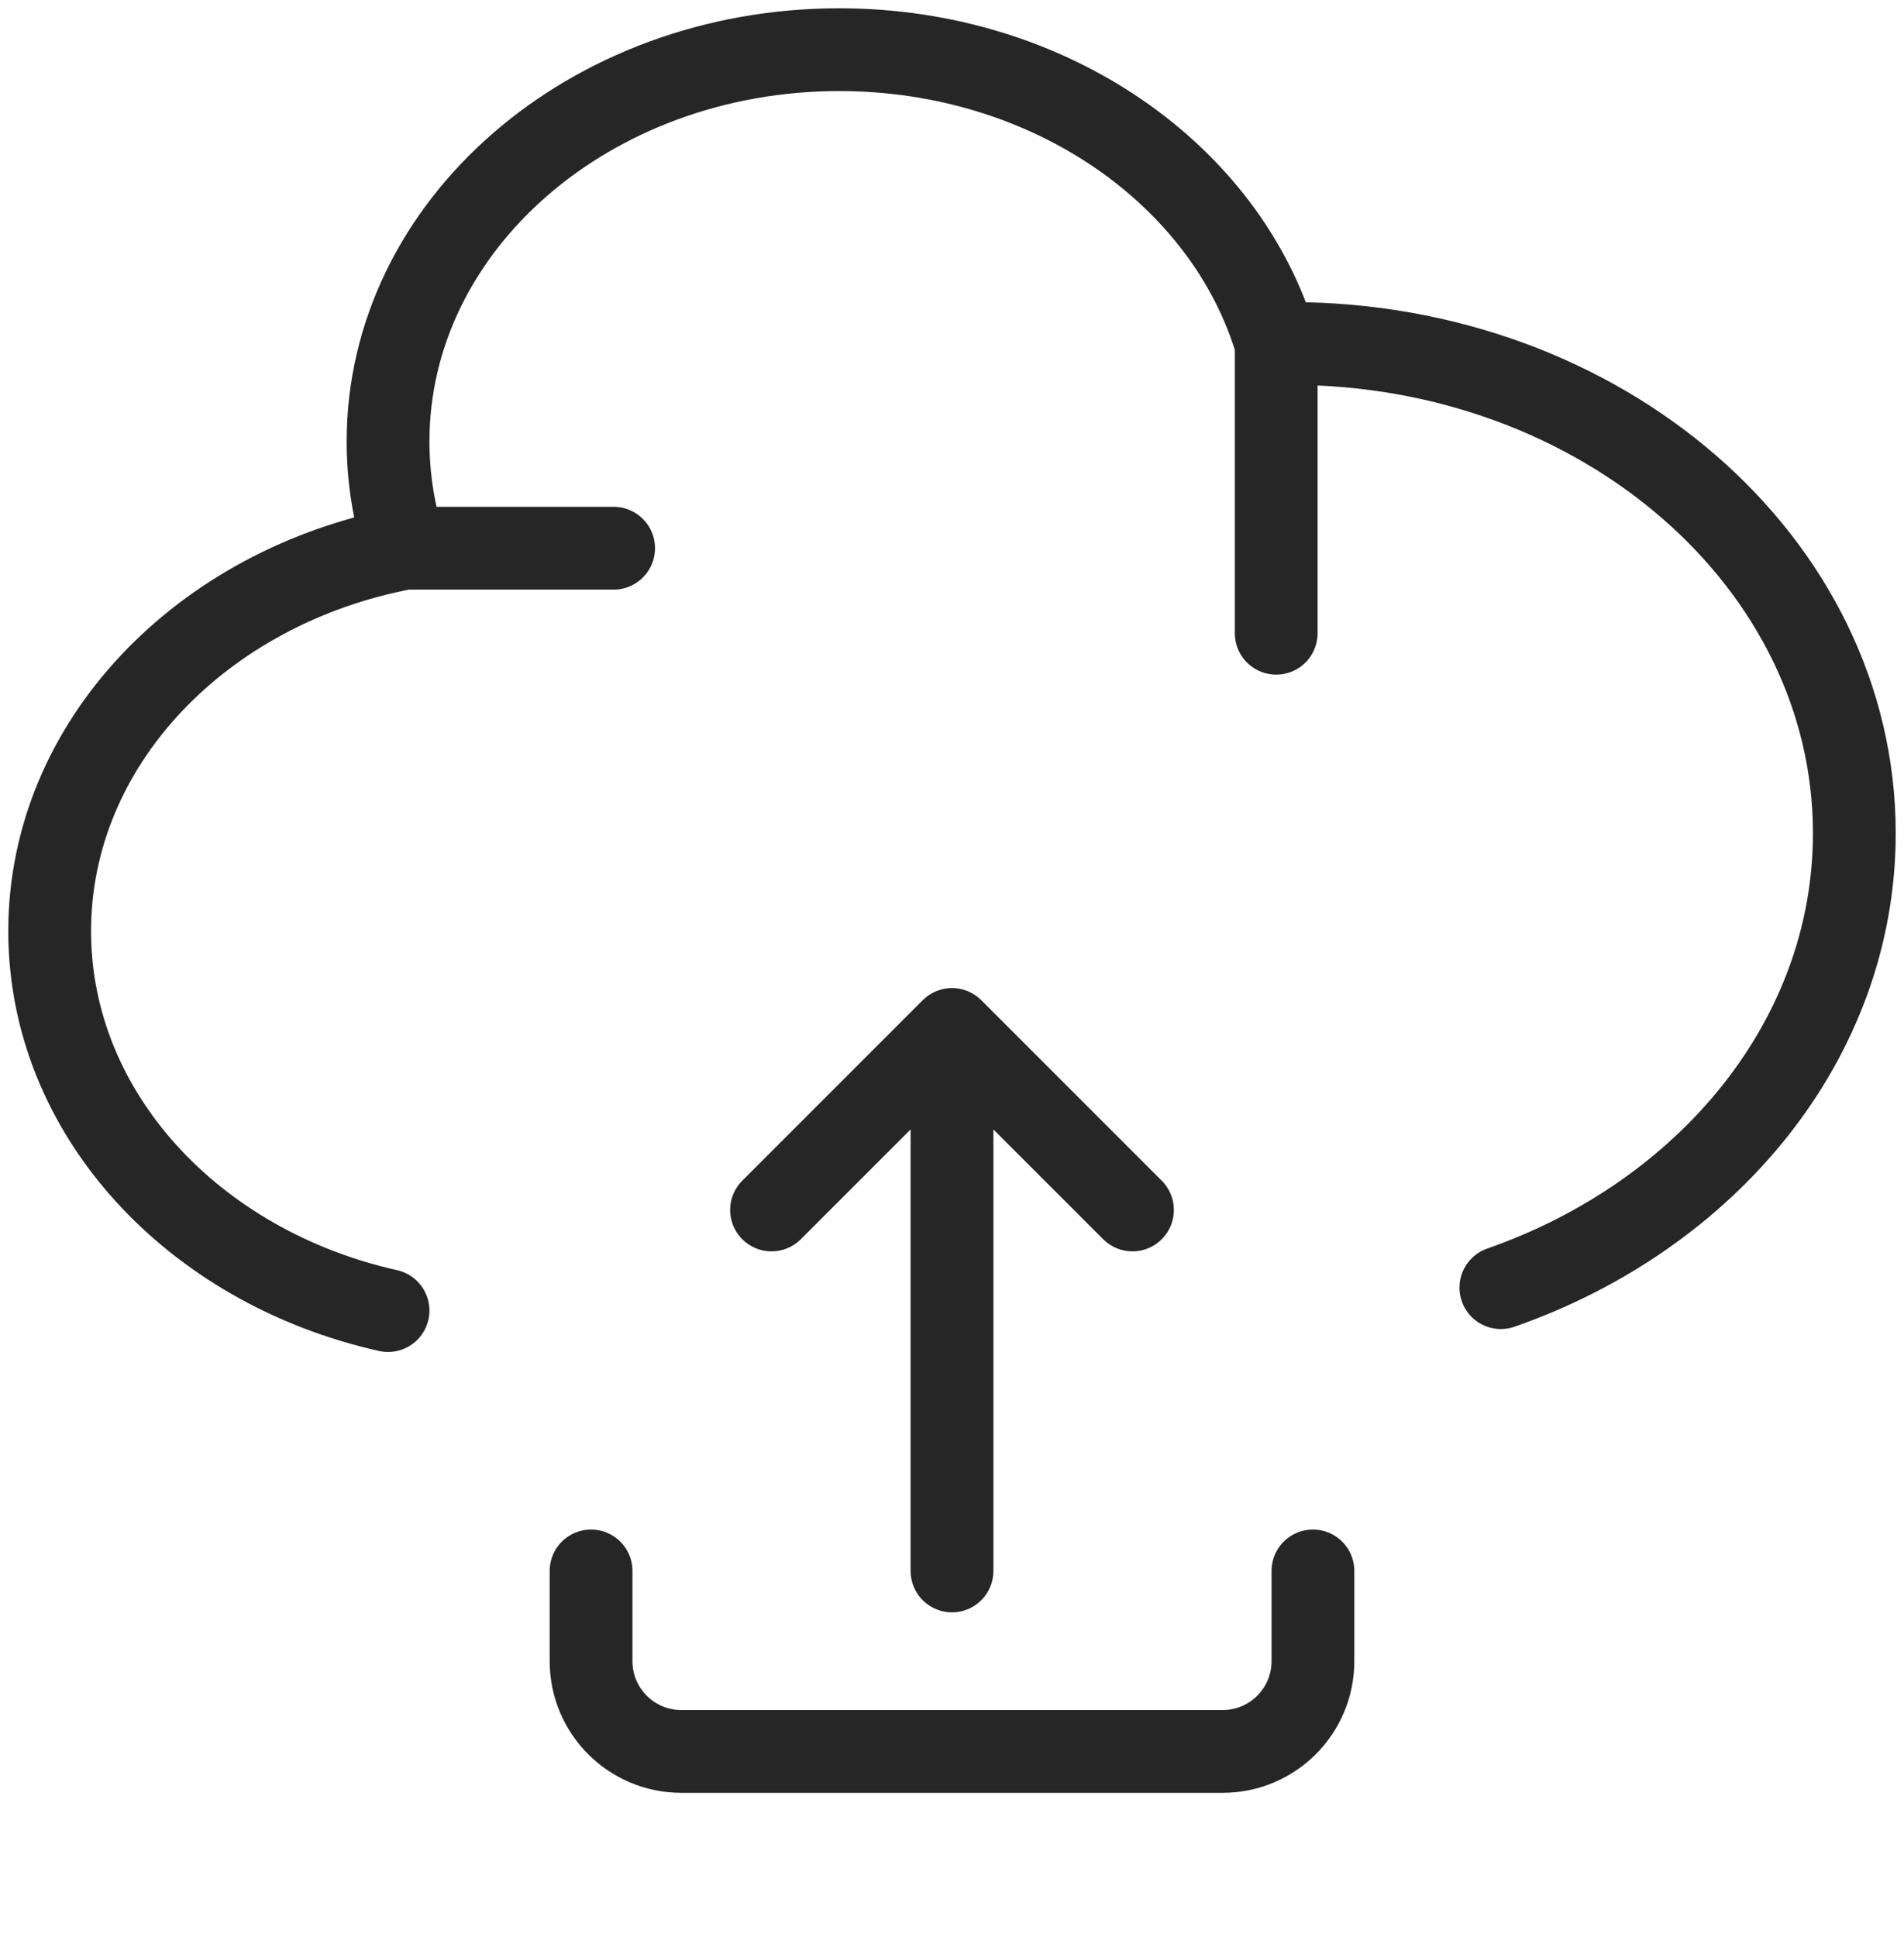 <svg width="115" height="117" viewBox="0 0 115 117" fill="none" xmlns="http://www.w3.org/2000/svg">
<path d="M77.082 20.753C74.06 10.544 63.389 3 50.688 3C35.638 3 23.438 13.592 23.438 26.659C23.438 28.895 23.795 31.058 24.462 33.108M77.082 20.753C77.366 20.747 77.651 20.744 77.938 20.744C96.75 20.744 112 33.985 112 50.318C112 62.749 103.166 73.389 90.651 77.763M77.082 20.753V38.242M24.462 33.108C12.193 35.413 3 44.891 3 56.233C3 67.257 11.684 76.52 23.438 79.147M24.462 33.108H37.062" stroke="#262626" stroke-width="5" stroke-linecap="round" stroke-linejoin="round"/>
<path d="M79.3 94.871V100.321C79.3 103.331 76.86 105.771 73.85 105.771H41.15C38.14 105.771 35.7 103.331 35.7 100.321V94.871M57.5 94.871V62.171M57.5 62.171L46.6 73.071M57.5 62.171L68.4 73.071" stroke="#262626" stroke-width="5" stroke-linecap="round" stroke-linejoin="round"/>
</svg>
